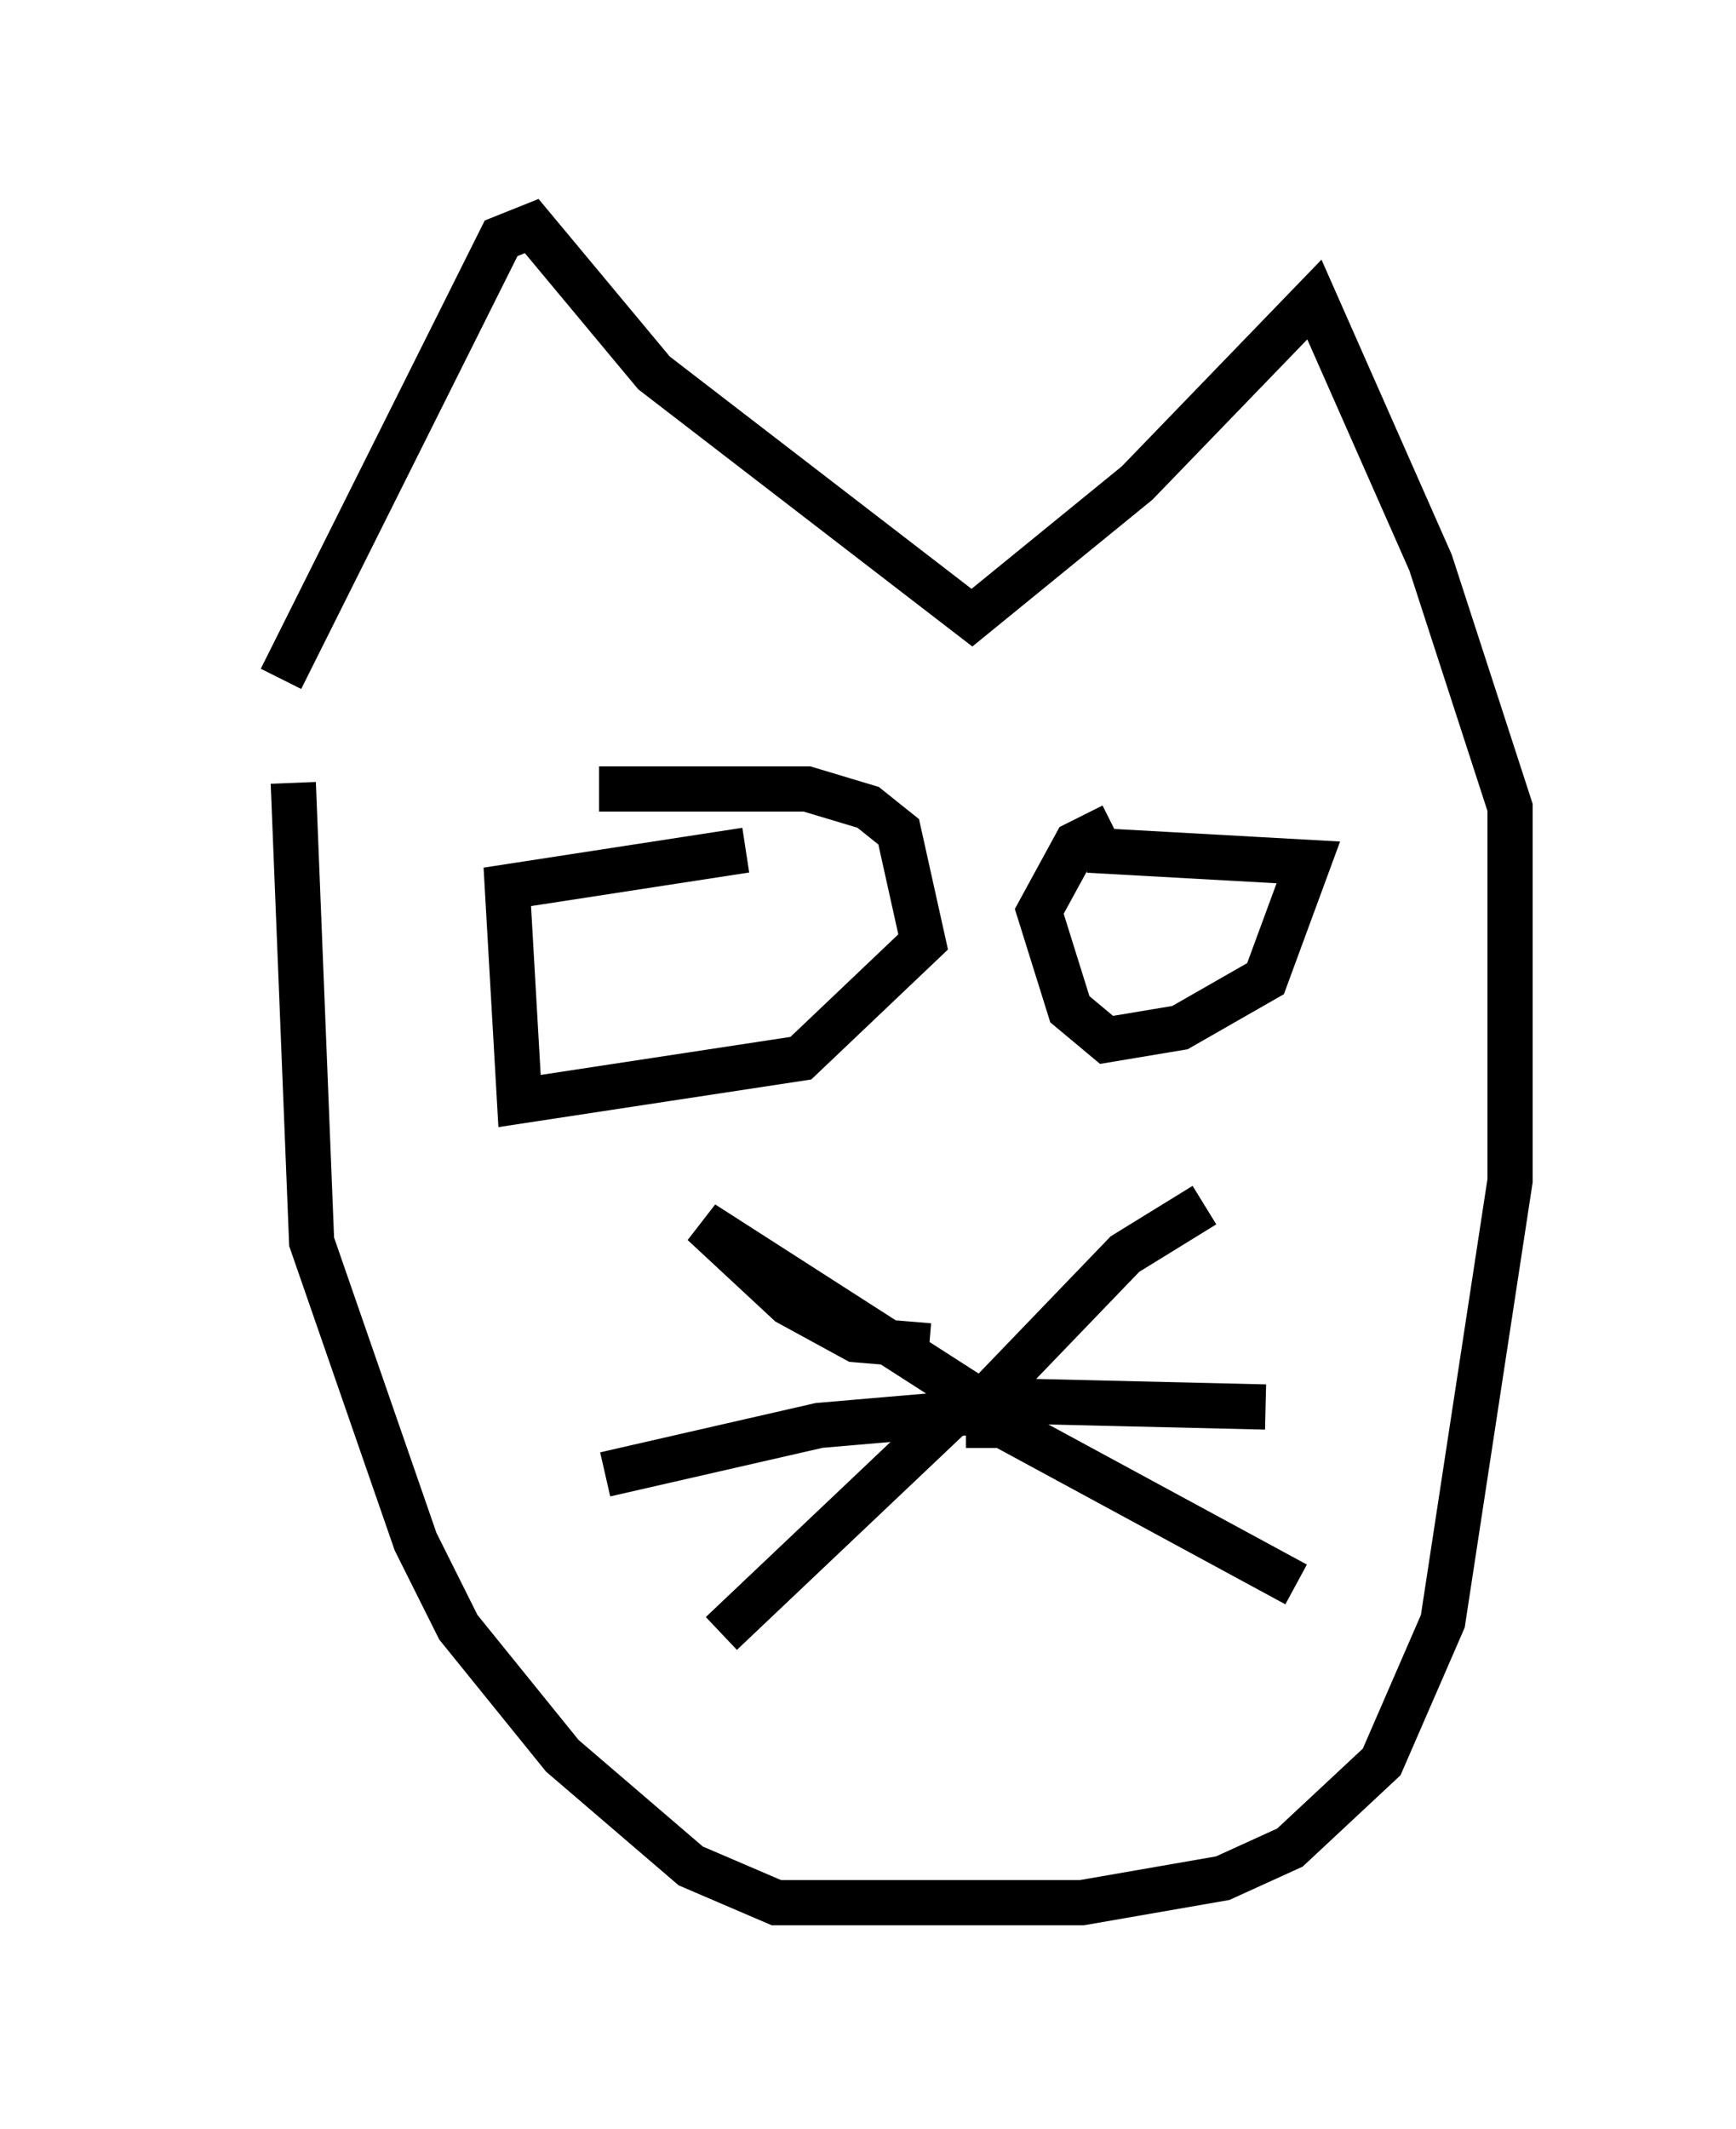 <?xml version="1.0" encoding="utf-8" ?>
<svg baseProfile="full" height="47.077" version="1.1" width="38.416" xmlns="http://www.w3.org/2000/svg" xmlns:ev="http://www.w3.org/2001/xml-events" xmlns:xlink="http://www.w3.org/1999/xlink"><defs /><rect fill="white" height="47.077" width="38.416" x="0" y="0" /><path d="M5, 18.261 m1.218, -3.248 l4.871, -9.743 0.677, -0.271 l2.706, 3.248 7.036, 5.413 l3.654, -2.977 3.924, -4.059 l2.571, 5.819 1.759, 5.413 l0.0, 8.254 -1.488, 9.743 l-1.353, 3.112 -2.03, 1.894 l-1.488, 0.677 -3.112, 0.541 l-6.766, 0.0 -1.894, -0.812 l-2.842, -2.436 -2.3, -2.842 l-0.947, -1.894 -2.3, -6.631 l-0.406, -10.149 m6.766, 0.135 l4.601, 0.0 1.353, 0.406 l0.677, 0.541 0.541, 2.436 l-2.706, 2.571 -6.225, 0.947 l-0.271, -4.736 5.277, -0.812 m7.578, 0.0 l4.871, 0.271 -0.947, 2.571 l-1.894, 1.083 -1.624, 0.271 l-0.812, -0.677 -0.677, -2.165 l0.812, -1.488 0.812, -0.406 m-4.059, 11.502 l-1.624, -0.135 -1.488, -0.812 l-1.894, -1.759 7.172, 4.601 m0.135, -0.541 l-4.736, 0.406 -4.736, 1.083 m7.713, -1.353 l-5.142, 4.871 m5.413, -4.736 l3.518, -3.654 1.759, -1.083 m-4.33, 4.33 l5.683, 0.135 m-6.631, 0.406 l0.812, 0.0 6.495, 3.518 " fill="none" stroke="black" stroke-width="1" /></svg>